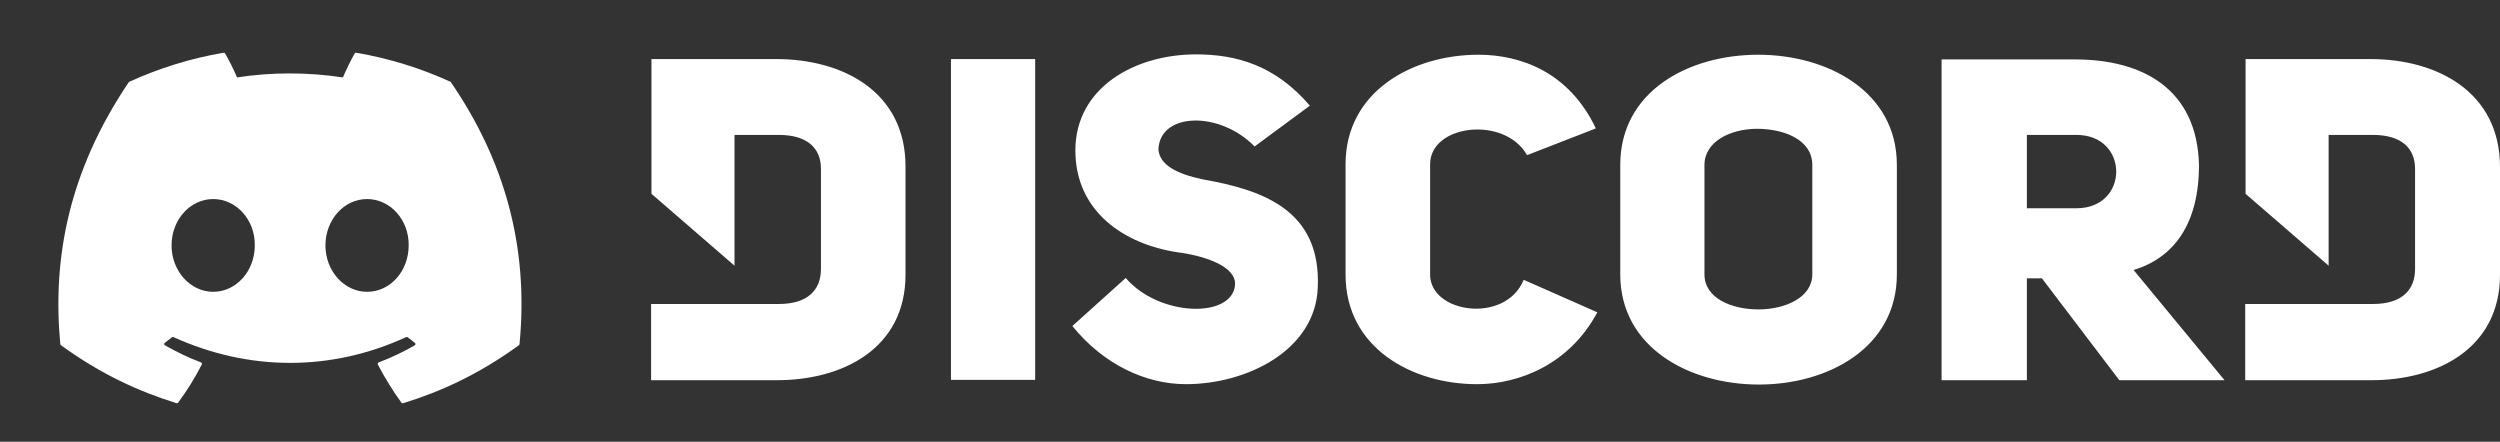 <svg width="249" height="44" viewBox="0 0 249 44" fill="none" xmlns="http://www.w3.org/2000/svg">
<rect x="0" y="0" width="249" height="44" fill="#333333" stroke="none"/>
<g opacity="1">
<g opacity="1">
<path d="M44.862 8.142C41.919 6.8 38.768 5.813 35.474 5.252C35.416 5.239 35.357 5.271 35.325 5.323C34.922 6.039 34.467 6.974 34.155 7.71C30.608 7.181 27.08 7.181 23.61 7.71C23.299 6.962 22.831 6.039 22.422 5.323C22.389 5.271 22.331 5.245 22.272 5.252C18.978 5.813 15.827 6.8 12.884 8.142C12.858 8.155 12.838 8.174 12.819 8.194C6.842 17.065 5.204 25.716 6.004 34.265C6.01 34.303 6.03 34.349 6.062 34.374C10.006 37.252 13.832 39 17.581 40.155C17.64 40.174 17.705 40.148 17.744 40.103C18.634 38.897 19.42 37.632 20.102 36.297C20.141 36.219 20.102 36.129 20.024 36.097C18.77 35.626 17.575 35.045 16.425 34.394C16.334 34.342 16.327 34.213 16.412 34.148C16.652 33.968 16.893 33.781 17.127 33.594C17.165 33.561 17.224 33.555 17.276 33.574C24.826 37 32.999 37 40.457 33.574C40.509 33.548 40.568 33.555 40.607 33.594C40.841 33.781 41.081 33.974 41.321 34.148C41.406 34.213 41.399 34.342 41.308 34.394C40.158 35.058 38.963 35.626 37.709 36.097C37.625 36.129 37.592 36.219 37.631 36.303C38.326 37.639 39.112 38.903 39.983 40.11C40.022 40.161 40.087 40.181 40.145 40.161C43.914 39.007 47.734 37.258 51.684 34.381C51.717 34.355 51.743 34.316 51.743 34.278C52.704 24.394 50.131 15.813 44.921 8.207C44.914 8.168 44.888 8.149 44.862 8.142ZM21.233 29.065C18.959 29.065 17.087 26.994 17.087 24.445C17.087 21.897 18.926 19.826 21.233 19.826C23.558 19.826 25.417 21.916 25.378 24.445C25.378 26.987 23.539 29.065 21.233 29.065ZM36.559 29.065C34.285 29.065 32.414 26.994 32.414 24.445C32.414 21.897 34.253 19.826 36.559 19.826C38.885 19.826 40.743 21.916 40.704 24.445C40.704 26.987 38.885 29.065 36.559 29.065Z" fill="white"/>
</g>
<g opacity="1" clip-path="url(#clip0_0_84)">
<path d="M77.313 5.883H64.886V19.303L73.158 26.462V13.438H77.575C80.382 13.438 81.767 14.733 81.767 16.821V26.787C81.767 28.873 80.457 30.277 77.575 30.277H64.849V37.868H77.276C83.939 37.904 90.189 34.702 90.189 27.362V16.641C90.226 9.157 83.975 5.883 77.313 5.883ZM142.44 27.362V16.353C142.44 12.395 149.851 11.496 152.096 15.454L158.946 12.791C156.251 7.106 151.348 5.451 147.268 5.451C140.605 5.451 134.018 9.157 134.018 16.353V27.362C134.018 34.63 140.605 38.264 147.118 38.264C151.31 38.264 156.326 36.285 159.095 31.105L151.759 27.867C149.963 32.291 142.44 31.212 142.44 27.362ZM119.795 17.864C117.213 17.324 115.491 16.425 115.378 14.877C115.528 11.171 121.479 11.027 124.96 14.589L130.462 10.524C127.019 6.495 123.126 5.416 119.122 5.416C113.021 5.416 107.107 8.726 107.107 14.986C107.107 21.067 111.973 24.34 117.325 25.132C120.057 25.492 123.089 26.535 123.014 28.334C122.789 31.751 115.453 31.572 112.122 27.686L106.807 32.471C109.914 36.321 114.143 38.263 118.11 38.263C124.211 38.263 130.986 34.881 131.247 28.693C131.622 20.886 125.709 18.907 119.795 17.864ZM94.717 37.832H103.102V5.883H94.717V37.832ZM236.087 5.883H223.66V19.303L231.931 26.462V13.438H236.349C239.156 13.438 240.541 14.733 240.541 16.821V26.787C240.541 28.873 239.231 30.277 236.349 30.277H223.623V37.868H236.087C242.749 37.904 249 34.702 249 27.362V16.641C249 9.157 242.749 5.883 236.087 5.883ZM175.115 5.451C168.228 5.451 161.378 9.049 161.378 16.425V27.327C161.378 34.63 168.266 38.301 175.19 38.301C182.077 38.301 188.927 34.631 188.927 27.327V16.425C188.927 9.085 182.002 5.451 175.115 5.451ZM180.505 27.327C180.505 29.629 177.81 30.817 175.153 30.817C172.458 30.817 169.764 29.701 169.764 27.327V16.425C169.764 14.086 172.384 12.828 175.004 12.828C177.736 12.828 180.506 13.943 180.506 16.425V27.327H180.505ZM219.019 16.425C218.832 8.942 213.517 5.919 206.668 5.919H193.381V37.867H201.877V27.721H203.374L211.085 37.867H221.565L212.507 26.893C216.512 25.672 219.019 22.325 219.019 16.425ZM206.818 20.743H201.877V13.438H206.818C212.095 13.438 212.095 20.743 206.818 20.743Z" fill="white"/>
</g>
</g>
<defs>
<clipPath id="clip0_0_84">
<rect width="184.151" height="32.884" fill="white" transform="translate(64.849 5.416)"/>
</clipPath>
</defs>
</svg>
